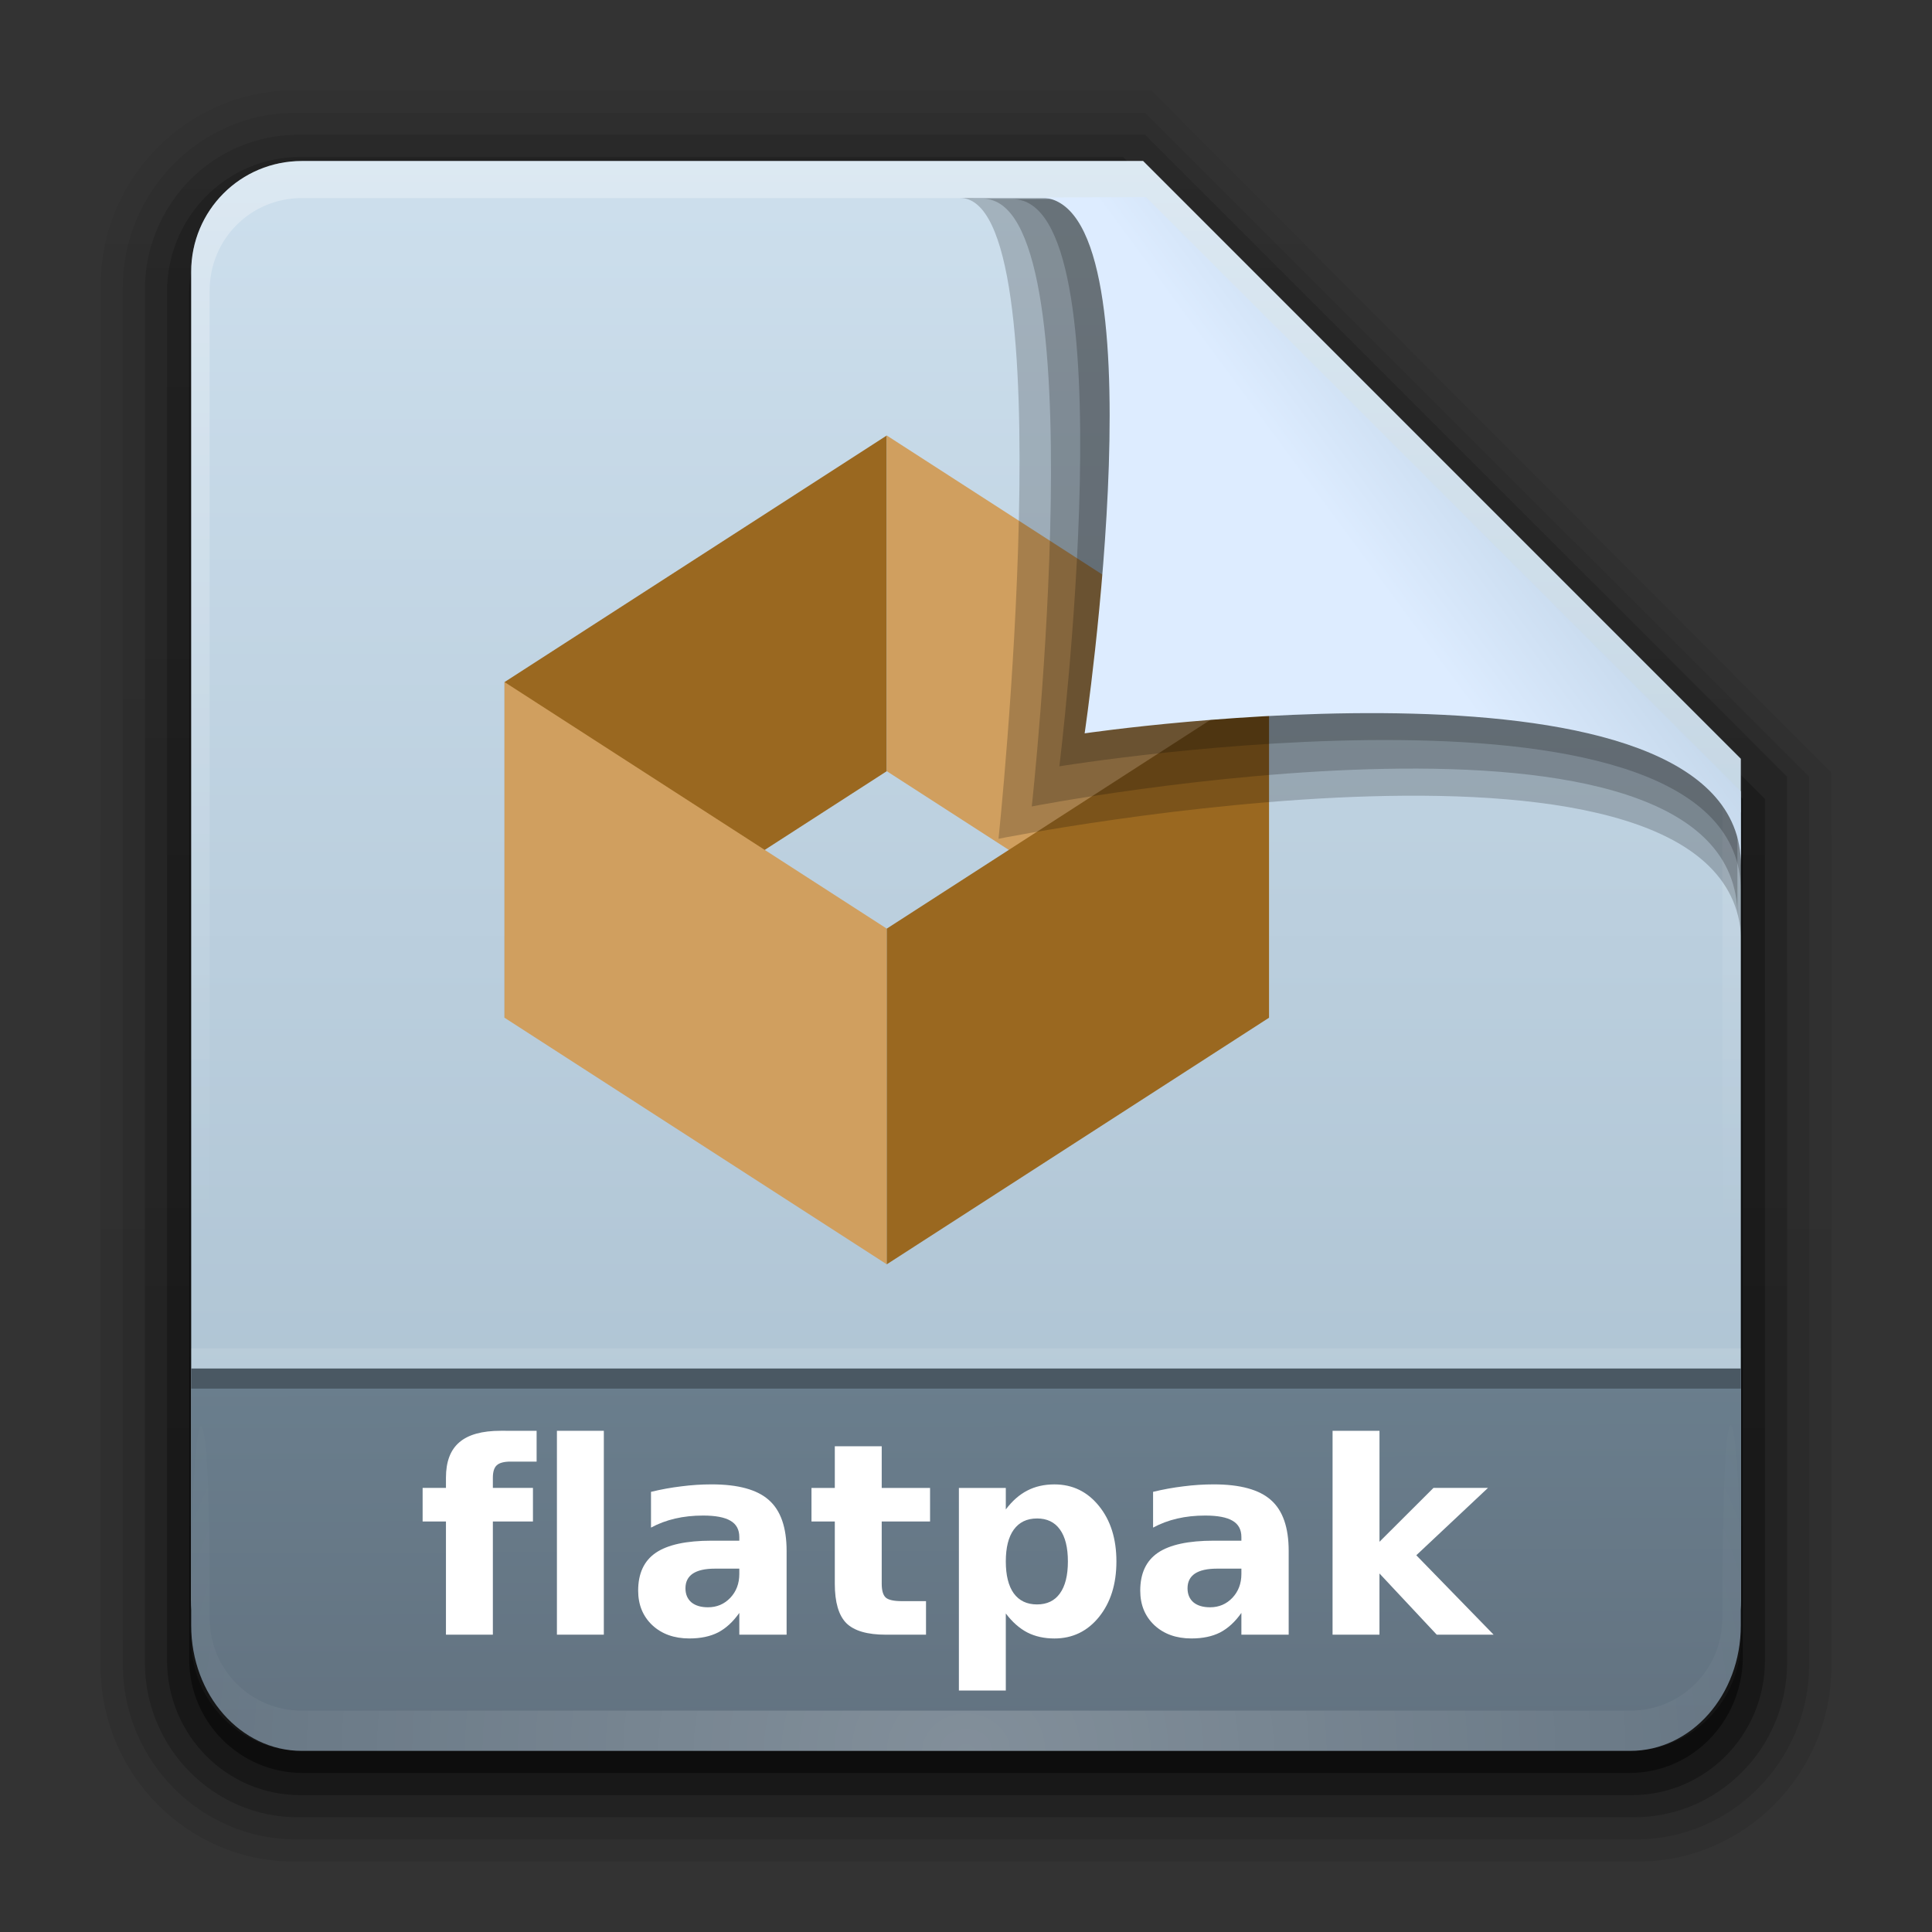 <svg height="96" width="96" xmlns="http://www.w3.org/2000/svg" xmlns:xlink="http://www.w3.org/1999/xlink"><rect width="100%" height="100%" fill="#333333" stroke="none"/><linearGradient id="a"><stop offset="0" stop-color="#fff"/><stop offset="1" stop-color="#fff" stop-opacity="0"/></linearGradient><linearGradient id="b" gradientTransform="matrix(1.006 0 0 .994 100 0)" gradientUnits="userSpaceOnUse" x1="45.448" x2="45.448" y1="92.54" y2="7.017"><stop offset="0"/><stop offset="1" stop-opacity=".588"/></linearGradient><linearGradient id="c" gradientTransform="matrix(.881 0 0 .881 102.247 -91.379)" gradientUnits="userSpaceOnUse" x1="32.251" x2="32.251" xlink:href="#b" y1="6.132" y2="90.239"/><linearGradient id="d" gradientTransform="matrix(.857 0 0 .857 103.39 -90.236)" gradientUnits="userSpaceOnUse" x1="32.251" x2="32.251" xlink:href="#b" y1="6.132" y2="90.239"/><linearGradient id="e" gradientTransform="matrix(0 -1.039 .917 0 4 93.233)" gradientUnits="userSpaceOnUse" x1="7.371" x2="23.766" y1="51.47" y2="51.433"><stop offset="0" stop-color="#637381"/><stop offset="1" stop-color="#6a7e8d"/></linearGradient><linearGradient id="f" gradientTransform="matrix(.89 0 0 -.889 101.829 91.764)" gradientUnits="userSpaceOnUse" x1="32.251" x2="32.251" xlink:href="#b" y1="6.132" y2="90.239"/><linearGradient id="g" gradientTransform="matrix(.887 0 0 -.886 101.972 91.632)" gradientUnits="userSpaceOnUse" x1="32.251" x2="32.251" xlink:href="#b" y1="6.132" y2="90.239"/><linearGradient id="h" gradientTransform="matrix(.884 0 0 -.884 102.091 91.523)" gradientUnits="userSpaceOnUse" x1="32.251" x2="32.251" xlink:href="#b" y1="6.132" y2="90.239"/><linearGradient id="i" gradientUnits="userSpaceOnUse" x1="78.043" x2="78.043" y1="-43.812" y2="-113.823"><stop offset="0" stop-color="#a8bece"/><stop offset="1" stop-color="#cddfed"/></linearGradient><radialGradient id="j" cx="48" cy="90.172" gradientTransform="matrix(1.061 0 0 .917 -2.922 4.342)" gradientUnits="userSpaceOnUse" r="42" xlink:href="#a"/><linearGradient id="k" gradientTransform="matrix(.833 0 0 .837 38.043 -118.833)" gradientUnits="userSpaceOnUse" x1="36.357" x2="36.357" xlink:href="#a" y1="6" y2="63.893"/><linearGradient id="l" gradientTransform="matrix(2.512 0 0 2.557 -16.741 4.832)" gradientUnits="userSpaceOnUse" x1="32.892" x2="36.358" y1="8.059" y2="5.457"><stop offset="0" stop-color="#ddecff"/><stop offset="1" stop-color="#bfd3e6"/></linearGradient><g transform="matrix(1.1 0 0 1.1 -110.986 -5.503)"><path d="m114.158 89.093c-4.789 0-8.717-3.971-8.717-8.813v-62.375c0-4.842 3.928-8.813 8.717-8.813h38.749l30.717 30.813v40.375c0 4.842-3.928 8.813-8.717 8.813z" fill="url(#f)" opacity=".08"/><path d="m114.263 88.093c-4.306 0-7.822-3.555-7.822-7.909v-62.181c0-4.354 3.516-7.909 7.822-7.909h38.36l30 30v40.091c0 4.354-3.516 7.909-7.822 7.909z" fill="url(#g)" opacity=".1"/><path d="m114.351 87.093c-3.808 0-6.909-3.137-6.909-6.989v-62.023c0-3.852 3.101-6.989 6.909-6.989h38.273l29 29v40.011c0 3.852-3.101 6.989-6.909 6.989z" fill="url(#h)" opacity=".2"/><path d="m114.465-86.093h60.135c3.337 0 6.023 2.718 6.023 6.094v38.906l-29 29h-37.158c-3.337 0-6.023-2.718-6.023-6.094v-61.812c0-3.376 2.686-6.094 6.023-6.094z" fill="url(#c)" opacity=".3" transform="scale(1 -1)"/><path d="m114.585-85.093h59.896c2.849 0 5.076 2.294 5.143 5.143v38.857l-28 28h-37.039c-2.849 0-5.143-2.294-5.143-5.143v-61.714c0-2.849 2.294-5.143 5.143-5.143z" fill="url(#d)" opacity=".45" transform="scale(1 -1)"/></g><g transform="matrix(1.1 0 0 1.1 -37.847 133.194)"><path d="m48.043-113.812h38l27 27v38c0 2.77-2.23 5-5 5h-60c-2.77 0-5-2.23-5-5v-60c0-2.77 2.23-5 5-5z" fill="url(#i)"/><path d="m48.043-113.812c-2.77 0-5 2.239-5 5.021v1.674 54.9c3.856 8.138.998 5.789.833.837v-54.9-1.674c0-2.328 1.848-4.184 4.167-4.184h1.667 34.667 1.667l26.167 26.184v1.674 32.9c-2.346 6.154.833 6.971.833-.837v-32.9-1.674l-27-27.021z" fill="url(#k)" opacity=".3"/></g><path d="m9.5 80.767c0 3.453 2.453 6.233 5.5 6.233h66c3.047 0 5.5-2.78 5.5-6.233v-12.767h-77z" fill="url(#e)"/><path d="m15 87c-3.047 0-5.5-2.463-5.5-5.523v-1.999c.038-11.192.917-11.43.917-.92v1.841c0 2.561 2.033 4.603 4.583 4.602l1.833-0h62.333 1.833c2.55 0 4.583-2.041 4.583-4.601v-1.841c.09-12.477.917-8.208.917.92v1.999c-0 3.06-2.453 5.523-5.5 5.523z" fill="url(#j)" opacity=".2"/><g transform="matrix(1.021 0 0 1.021 9.389 -1.183)"><path d="m15.359 34.353 18.602-12v16.337l-18.602 12z" fill="#9a6820"/><path d="m15.359 34.353 18.602 12v16.337l-18.602-12z" fill="#d09f5f"/><path d="m33.961 22.353 18.602 12v16.337l-18.602-12z" fill="#d09f5f"/><path d="m33.961 46.353 18.602-12v16.337l-18.602 12z" fill="#9a6820"/></g><g fill-rule="evenodd"><path d="m47.686 9.834c5.274-.034 1.93 31.844 1.93 31.844s36.911-7.359 36.911 5.214c0-3.063-.009-6.513-.009-6.513l-30.395-30.542z" opacity=".2" stroke-width="2.048"/><path d="m48.835 9.878c5.757-.034 2.433 30.194 2.433 30.194s35.065-6.794 35.065 5.44c0-2.98-.009-6.337-.009-6.337l-29.339-29.293z" opacity=".2" stroke-width="1.993"/><path d="m50.317 9.897c5.805-.007 2.322 28.181 2.322 28.181s33.868-5.549 33.868 6.222c0-2.867-.009-3.897-.009-3.897l-30.561-30.525z" opacity=".2" stroke-width="1.921"/><path d="m51.674 9.813c6.167 0 2.221 26.627 2.221 26.627s32.613-4.796 32.613 6.56c0-2.766-.008-3.682-.008-3.682l-29.559-29.524z" fill="url(#l)" stroke-width="1.853"/></g><path d="m9.5 68h77v1h-77z" opacity=".3"/><path d="m9.5 67h77v1h-77z" fill="#fff" opacity=".1"/><g fill="#fff"><path d="m26.664 71.096v1.53h-1.289q-.495 0-.69.182-.195.176-.195.618v.508h1.992v1.667h-1.992v5.625h-2.331v-5.625h-1.159v-1.667h1.159v-.508q0-1.191.664-1.758.664-.573 2.057-.573z"/><path d="m27.673 71.096h2.331v10.13h-2.331z"/><path d="m35.525 77.945q-.729 0-1.1.247-.365.247-.365.729 0 .443.293.697.299.247.827.247.658 0 1.107-.469.449-.475.449-1.185v-.267zm3.561-.879v4.16h-2.35v-1.081q-.469.664-1.055.97-.586.299-1.426.299-1.133 0-1.842-.658-.703-.664-.703-1.719 0-1.283.879-1.882.885-.599 2.773-.599h1.374v-.182q0-.553-.436-.807-.436-.26-1.361-.26-.749 0-1.393.15-.645.15-1.198.449v-1.777q.749-.182 1.504-.273.755-.098 1.51-.098 1.973 0 2.845.781.879.775.879 2.526z"/><path d="m43.812 71.865v2.07h2.402v1.667h-2.402v3.092q0 .508.202.69.202.176.801.176h1.198v1.667h-1.999q-1.38 0-1.96-.573-.573-.579-.573-1.96v-3.092h-1.159v-1.667h1.159v-2.07z"/><path d="m49.978 80.172v3.828h-2.331v-10.065h2.331v1.068q.482-.638 1.068-.938.586-.306 1.348-.306 1.348 0 2.214 1.074.866 1.068.866 2.754 0 1.686-.866 2.76-.866 1.068-2.214 1.068-.762 0-1.348-.299-.586-.306-1.068-.944zm1.549-4.72q-.749 0-1.152.553-.397.547-.397 1.582 0 1.035.397 1.589.404.547 1.152.547.749 0 1.139-.547.397-.547.397-1.589 0-1.042-.397-1.589-.391-.547-1.139-.547z"/><path d="m60.473 77.945q-.729 0-1.1.247-.365.247-.365.729 0 .443.293.697.299.247.827.247.658 0 1.107-.469.449-.475.449-1.185v-.267zm3.561-.879v4.16h-2.35v-1.081q-.469.664-1.055.97-.586.299-1.426.299-1.133 0-1.842-.658-.703-.664-.703-1.719 0-1.283.879-1.882.885-.599 2.773-.599h1.374v-.182q0-.553-.436-.807-.436-.26-1.361-.26-.749 0-1.393.15-.645.15-1.198.449v-1.777q.749-.182 1.504-.273.755-.098 1.51-.098 1.973 0 2.845.781.879.775.879 2.526z"/><path d="m66.215 71.096h2.331v5.514l2.682-2.676h2.708l-3.561 3.346 3.841 3.945h-2.826l-2.845-3.04v3.04h-2.331z"/></g></svg>